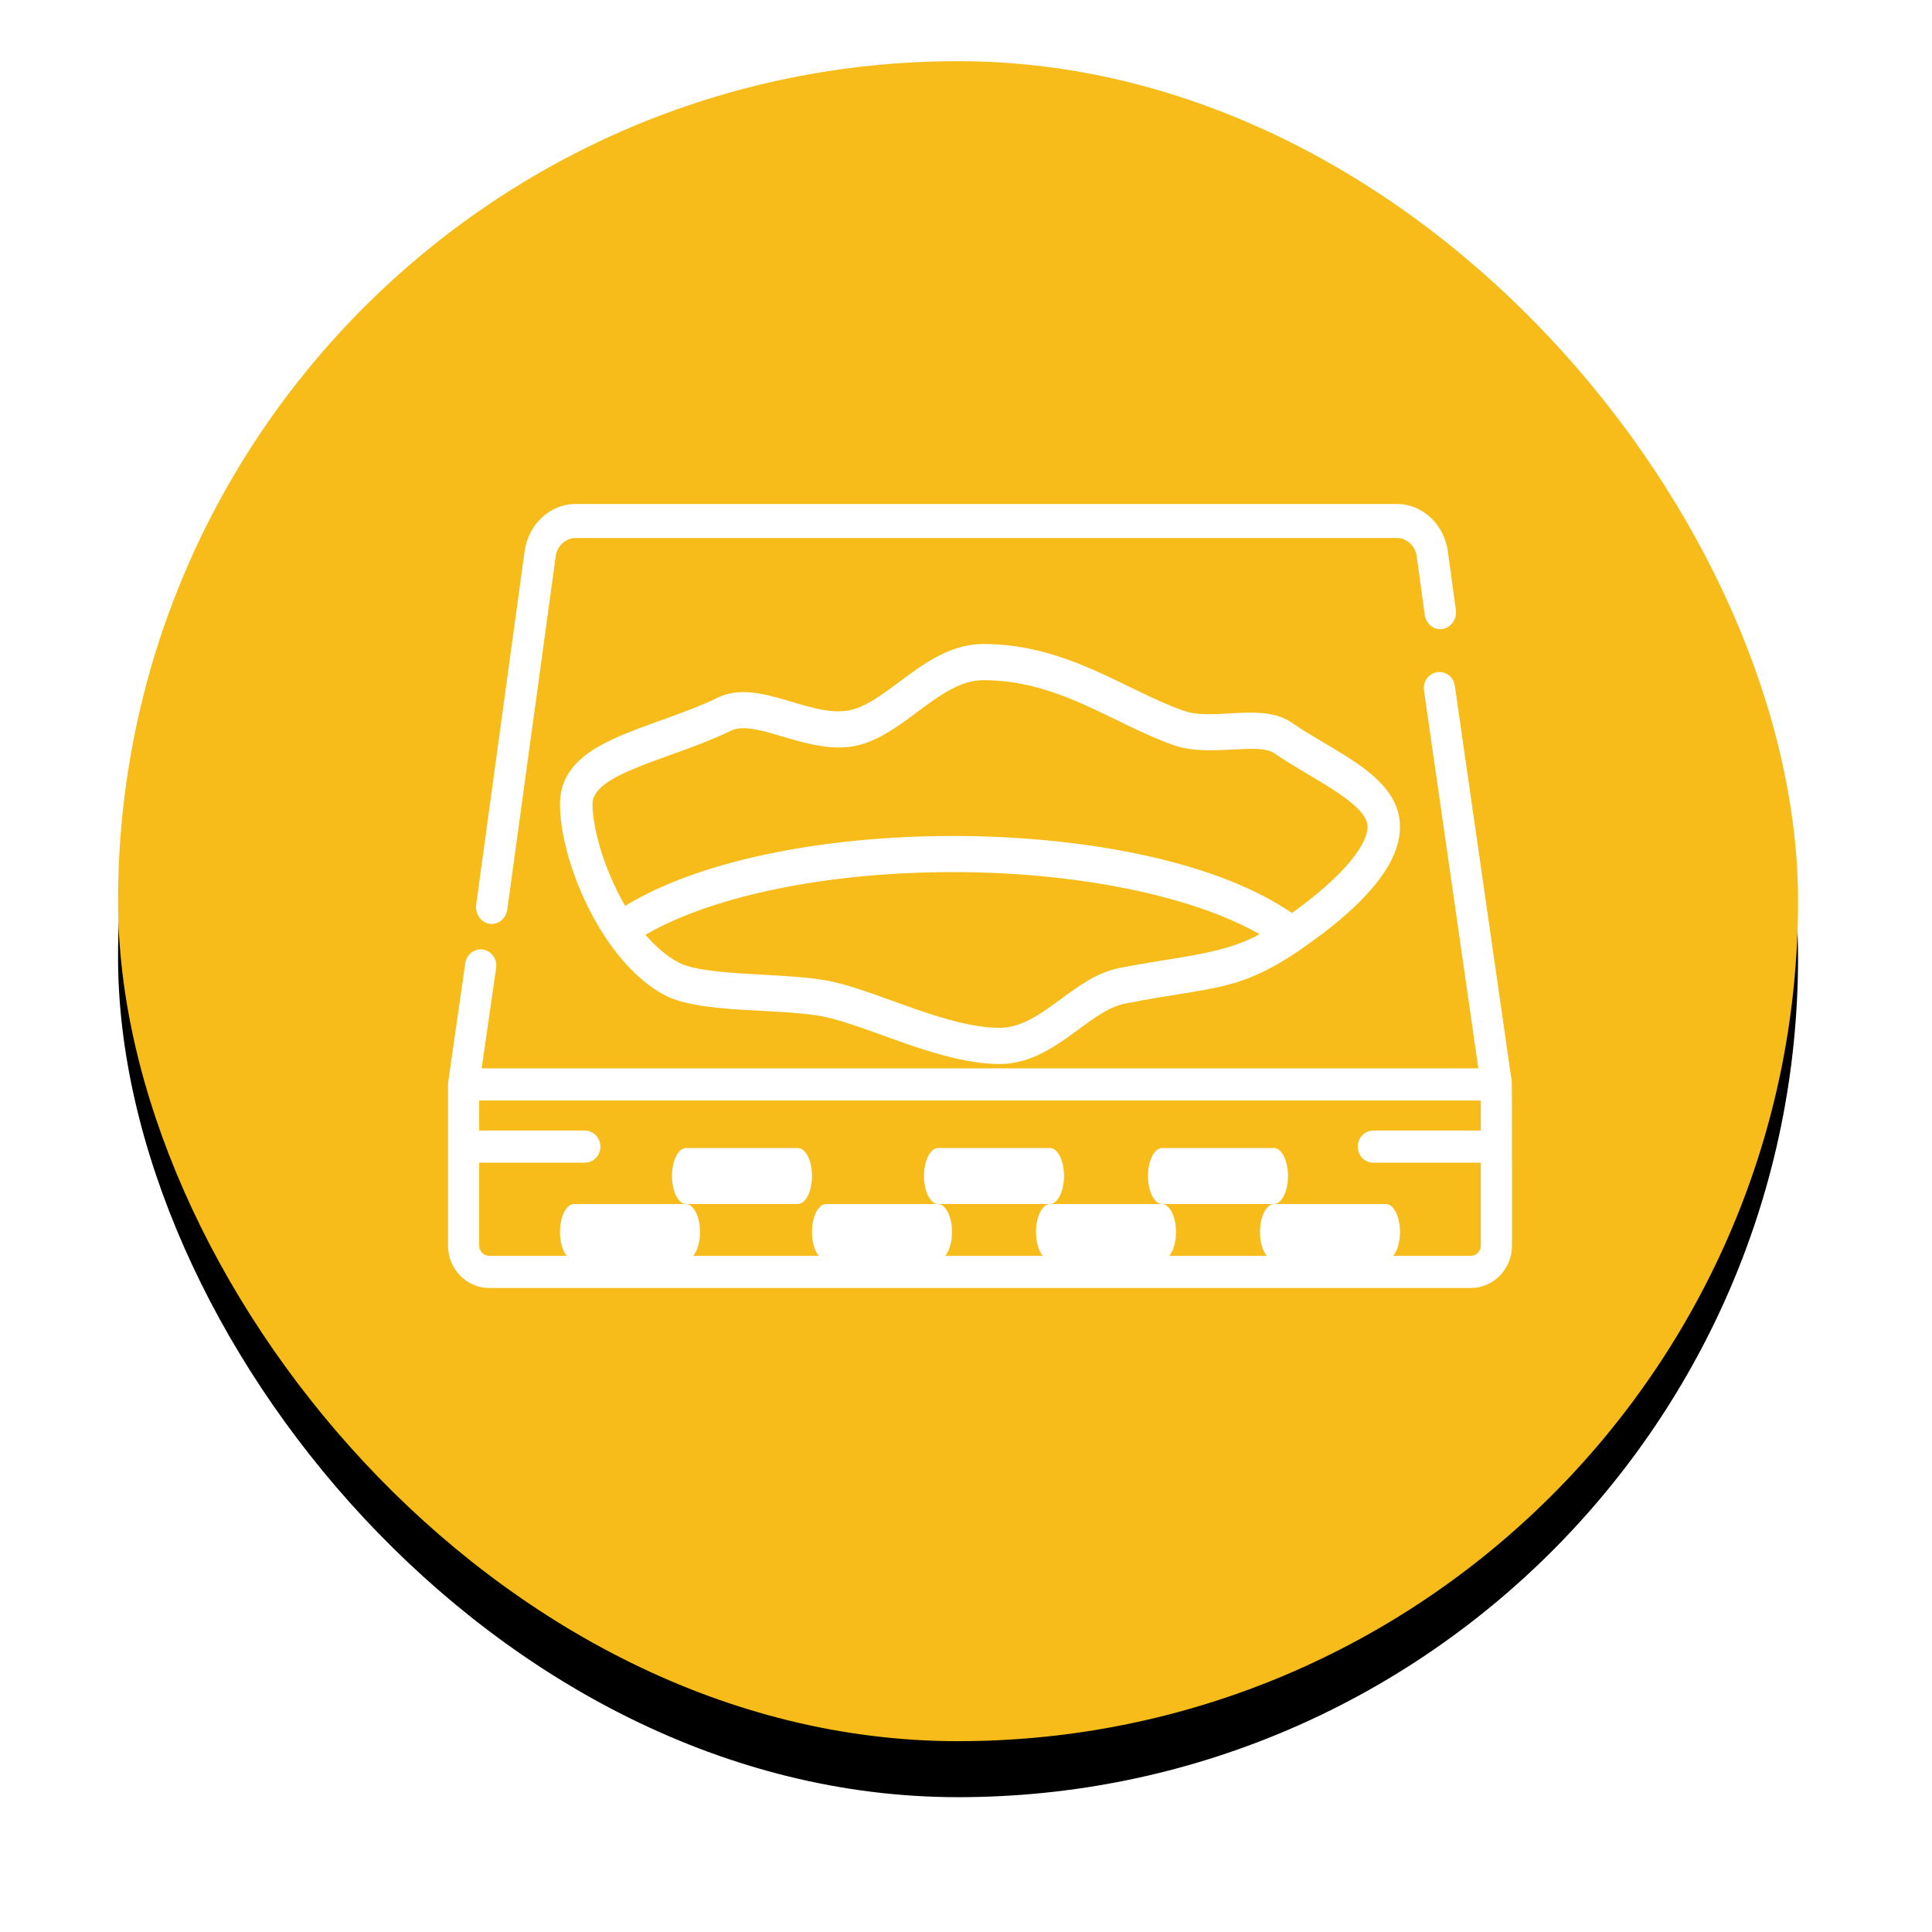 <?xml version="1.0" encoding="UTF-8"?>
<svg width="69px" height="69px" viewBox="0 0 69 69" version="1.1" xmlns="http://www.w3.org/2000/svg" xmlns:xlink="http://www.w3.org/1999/xlink">
    <title>pothole</title>
    <defs>
        <rect id="path-1" x="0" y="0" width="60" height="60" rx="30"></rect>
        <filter x="-11.7%" y="-8.3%" width="123.3%" height="123.3%" filterUnits="objectBoundingBox" id="filter-2">
            <feOffset dx="0" dy="2" in="SourceAlpha" result="shadowOffsetOuter1"></feOffset>
            <feGaussianBlur stdDeviation="2" in="shadowOffsetOuter1" result="shadowBlurOuter1"></feGaussianBlur>
            <feColorMatrix values="0 0 0 0 0   0 0 0 0 0   0 0 0 0 0  0 0 0 0.5 0" type="matrix" in="shadowBlurOuter1"></feColorMatrix>
        </filter>
    </defs>
    <g id="Page-1" stroke="none" stroke-width="1" fill="none" fill-rule="evenodd">
        <g id="Tablet-Copy" transform="translate(-762, -92)">
            <g id="pothole" transform="translate(766.216, 94.185)">
                <g id="Rectangle-Copy-23">
                    <use fill="black" fill-opacity="1" filter="url(#filter-2)" xlink:href="#path-1"></use>
                    <use fill="#F7BC19" fill-rule="evenodd" xlink:href="#path-1"></use>
                </g>
                <g id="sink-(1)-copy-3" transform="translate(11, 15)" fill="#FFFFFF" fill-rule="nonzero">
                    <path d="M9.289,25.815 L13.279,25.815 C13.558,25.815 13.784,25.367 13.784,24.815 C13.784,24.262 13.558,23.815 13.279,23.815 L9.289,23.815 C9.011,23.815 8.784,24.262 8.784,24.815 C8.784,25.367 9.011,25.815 9.289,25.815 Z" id="Path"></path>
                    <path d="M18.289,25.815 L22.279,25.815 C22.558,25.815 22.784,25.367 22.784,24.815 C22.784,24.262 22.558,23.815 22.279,23.815 L18.289,23.815 C18.01,23.815 17.784,24.262 17.784,24.815 C17.784,25.367 18.01,25.815 18.289,25.815 L18.289,25.815 Z" id="Path"></path>
                    <path d="M26.289,25.815 L30.279,25.815 C30.558,25.815 30.784,25.367 30.784,24.815 C30.784,24.262 30.558,23.815 30.279,23.815 L26.289,23.815 C26.01,23.815 25.784,24.262 25.784,24.815 C25.784,25.367 26.01,25.815 26.289,25.815 Z" id="Path"></path>
                    <path d="M38.778,21.461 L36.742,7.306 C36.697,6.992 36.414,6.774 36.11,6.821 C35.806,6.868 35.596,7.16 35.641,7.474 L37.582,20.971 L1.987,20.971 L2.503,17.381 C2.548,17.067 2.338,16.775 2.034,16.728 C1.729,16.682 1.447,16.899 1.402,17.212 C0.754,21.724 0.785,21.482 0.785,21.546 L0.785,27.299 C0.785,28.135 1.444,28.815 2.254,28.815 L37.315,28.815 C38.125,28.815 38.784,28.135 38.784,27.299 C38.784,27.252 38.786,21.521 38.778,21.461 L38.778,21.461 Z M37.315,27.666 L2.254,27.666 C2.058,27.666 1.898,27.501 1.898,27.299 L1.898,24.341 L5.669,24.341 C5.977,24.341 6.226,24.084 6.226,23.767 C6.226,23.449 5.977,23.192 5.669,23.192 L1.898,23.192 L1.898,22.12 L37.671,22.12 L37.671,23.192 L33.833,23.192 C33.525,23.192 33.276,23.449 33.276,23.767 C33.276,24.084 33.525,24.341 33.833,24.341 L37.671,24.341 L37.671,27.299 C37.671,27.501 37.511,27.666 37.315,27.666 L37.315,27.666 Z" id="Shape"></path>
                    <path d="M9.279,25.815 L5.289,25.815 C5.011,25.815 4.784,26.263 4.784,26.815 C4.784,27.368 5.011,27.815 5.289,27.815 L9.279,27.815 C9.558,27.815 9.784,27.368 9.784,26.815 C9.784,26.263 9.558,25.815 9.279,25.815 Z" id="Path"></path>
                    <path d="M18.279,25.815 L14.289,25.815 C14.011,25.815 13.784,26.263 13.784,26.815 C13.784,27.368 14.011,27.815 14.289,27.815 L18.279,27.815 C18.558,27.815 18.784,27.368 18.784,26.815 C18.785,26.263 18.558,25.815 18.279,25.815 Z" id="Path"></path>
                    <path d="M26.279,25.815 L22.289,25.815 C22.01,25.815 21.784,26.263 21.784,26.815 C21.784,27.368 22.01,27.815 22.289,27.815 L26.279,27.815 C26.558,27.815 26.784,27.368 26.784,26.815 C26.784,26.263 26.558,25.815 26.279,25.815 Z" id="Path"></path>
                    <path d="M34.279,25.815 L30.289,25.815 C30.01,25.815 29.784,26.263 29.784,26.815 C29.784,27.368 30.011,27.815 30.289,27.815 L34.279,27.815 C34.558,27.815 34.784,27.368 34.784,26.815 C34.784,26.263 34.558,25.815 34.279,25.815 Z" id="Path"></path>
                    <path d="M2.347,15.815 C2.621,15.815 2.861,15.598 2.902,15.296 L4.631,2.684 C4.682,2.311 4.983,2.031 5.33,2.031 L34.683,2.031 C35.03,2.031 35.33,2.311 35.381,2.684 L35.667,4.767 C35.713,5.099 35.998,5.329 36.305,5.279 C36.612,5.23 36.824,4.921 36.778,4.589 L36.493,2.505 C36.361,1.542 35.582,0.815 34.683,0.815 L5.33,0.815 C4.43,0.815 3.652,1.541 3.52,2.505 L1.791,15.118 C1.741,15.483 2.001,15.815 2.347,15.815 L2.347,15.815 Z" id="Path"></path>
                    <path d="M30.919,8.625 C29.859,7.888 28.141,8.58 27.06,8.2 C24.971,7.466 22.892,5.815 19.899,5.815 C17.882,5.815 16.513,7.897 15.129,8.181 C13.718,8.471 11.868,7.028 10.429,7.726 C7.987,8.914 4.784,9.213 4.784,11.534 C4.784,13.606 6.309,17.195 8.536,18.363 C9.835,19.045 12.773,18.801 14.301,19.145 C15.925,19.51 18.409,20.815 20.482,20.815 C22.426,20.815 23.63,18.921 24.964,18.658 C28.133,18.036 28.991,18.261 31.235,16.727 C31.457,16.562 32.368,15.964 33.22,15.14 C34.273,14.122 34.784,13.205 34.784,12.339 C34.784,10.533 32.461,9.699 30.919,8.625 Z M24.763,17.386 C23.096,17.714 21.984,19.523 20.482,19.523 C18.648,19.523 16.228,18.26 14.53,17.878 C12.981,17.53 10.016,17.712 9.029,17.194 C8.591,16.964 8.192,16.616 7.836,16.201 C10.224,14.809 14.335,13.961 18.821,13.961 C23.252,13.961 27.387,14.814 29.767,16.179 C28.494,16.903 26.787,16.988 24.763,17.386 Z M33.625,12.339 C33.625,13.068 32.573,14.248 30.922,15.423 C25.78,11.864 12.733,11.734 7.111,15.168 C6.364,13.886 5.944,12.387 5.944,11.534 C5.944,10.416 8.785,9.935 10.893,8.911 C11.79,8.475 13.661,9.797 15.339,9.452 C17.042,9.102 18.338,7.107 19.899,7.107 C22.61,7.107 24.527,8.665 26.712,9.432 C27.961,9.872 29.711,9.309 30.304,9.721 C31.552,10.59 33.625,11.501 33.625,12.339 L33.625,12.339 Z" id="Shape"></path>
                </g>
            </g>
        </g>
    </g>
</svg>